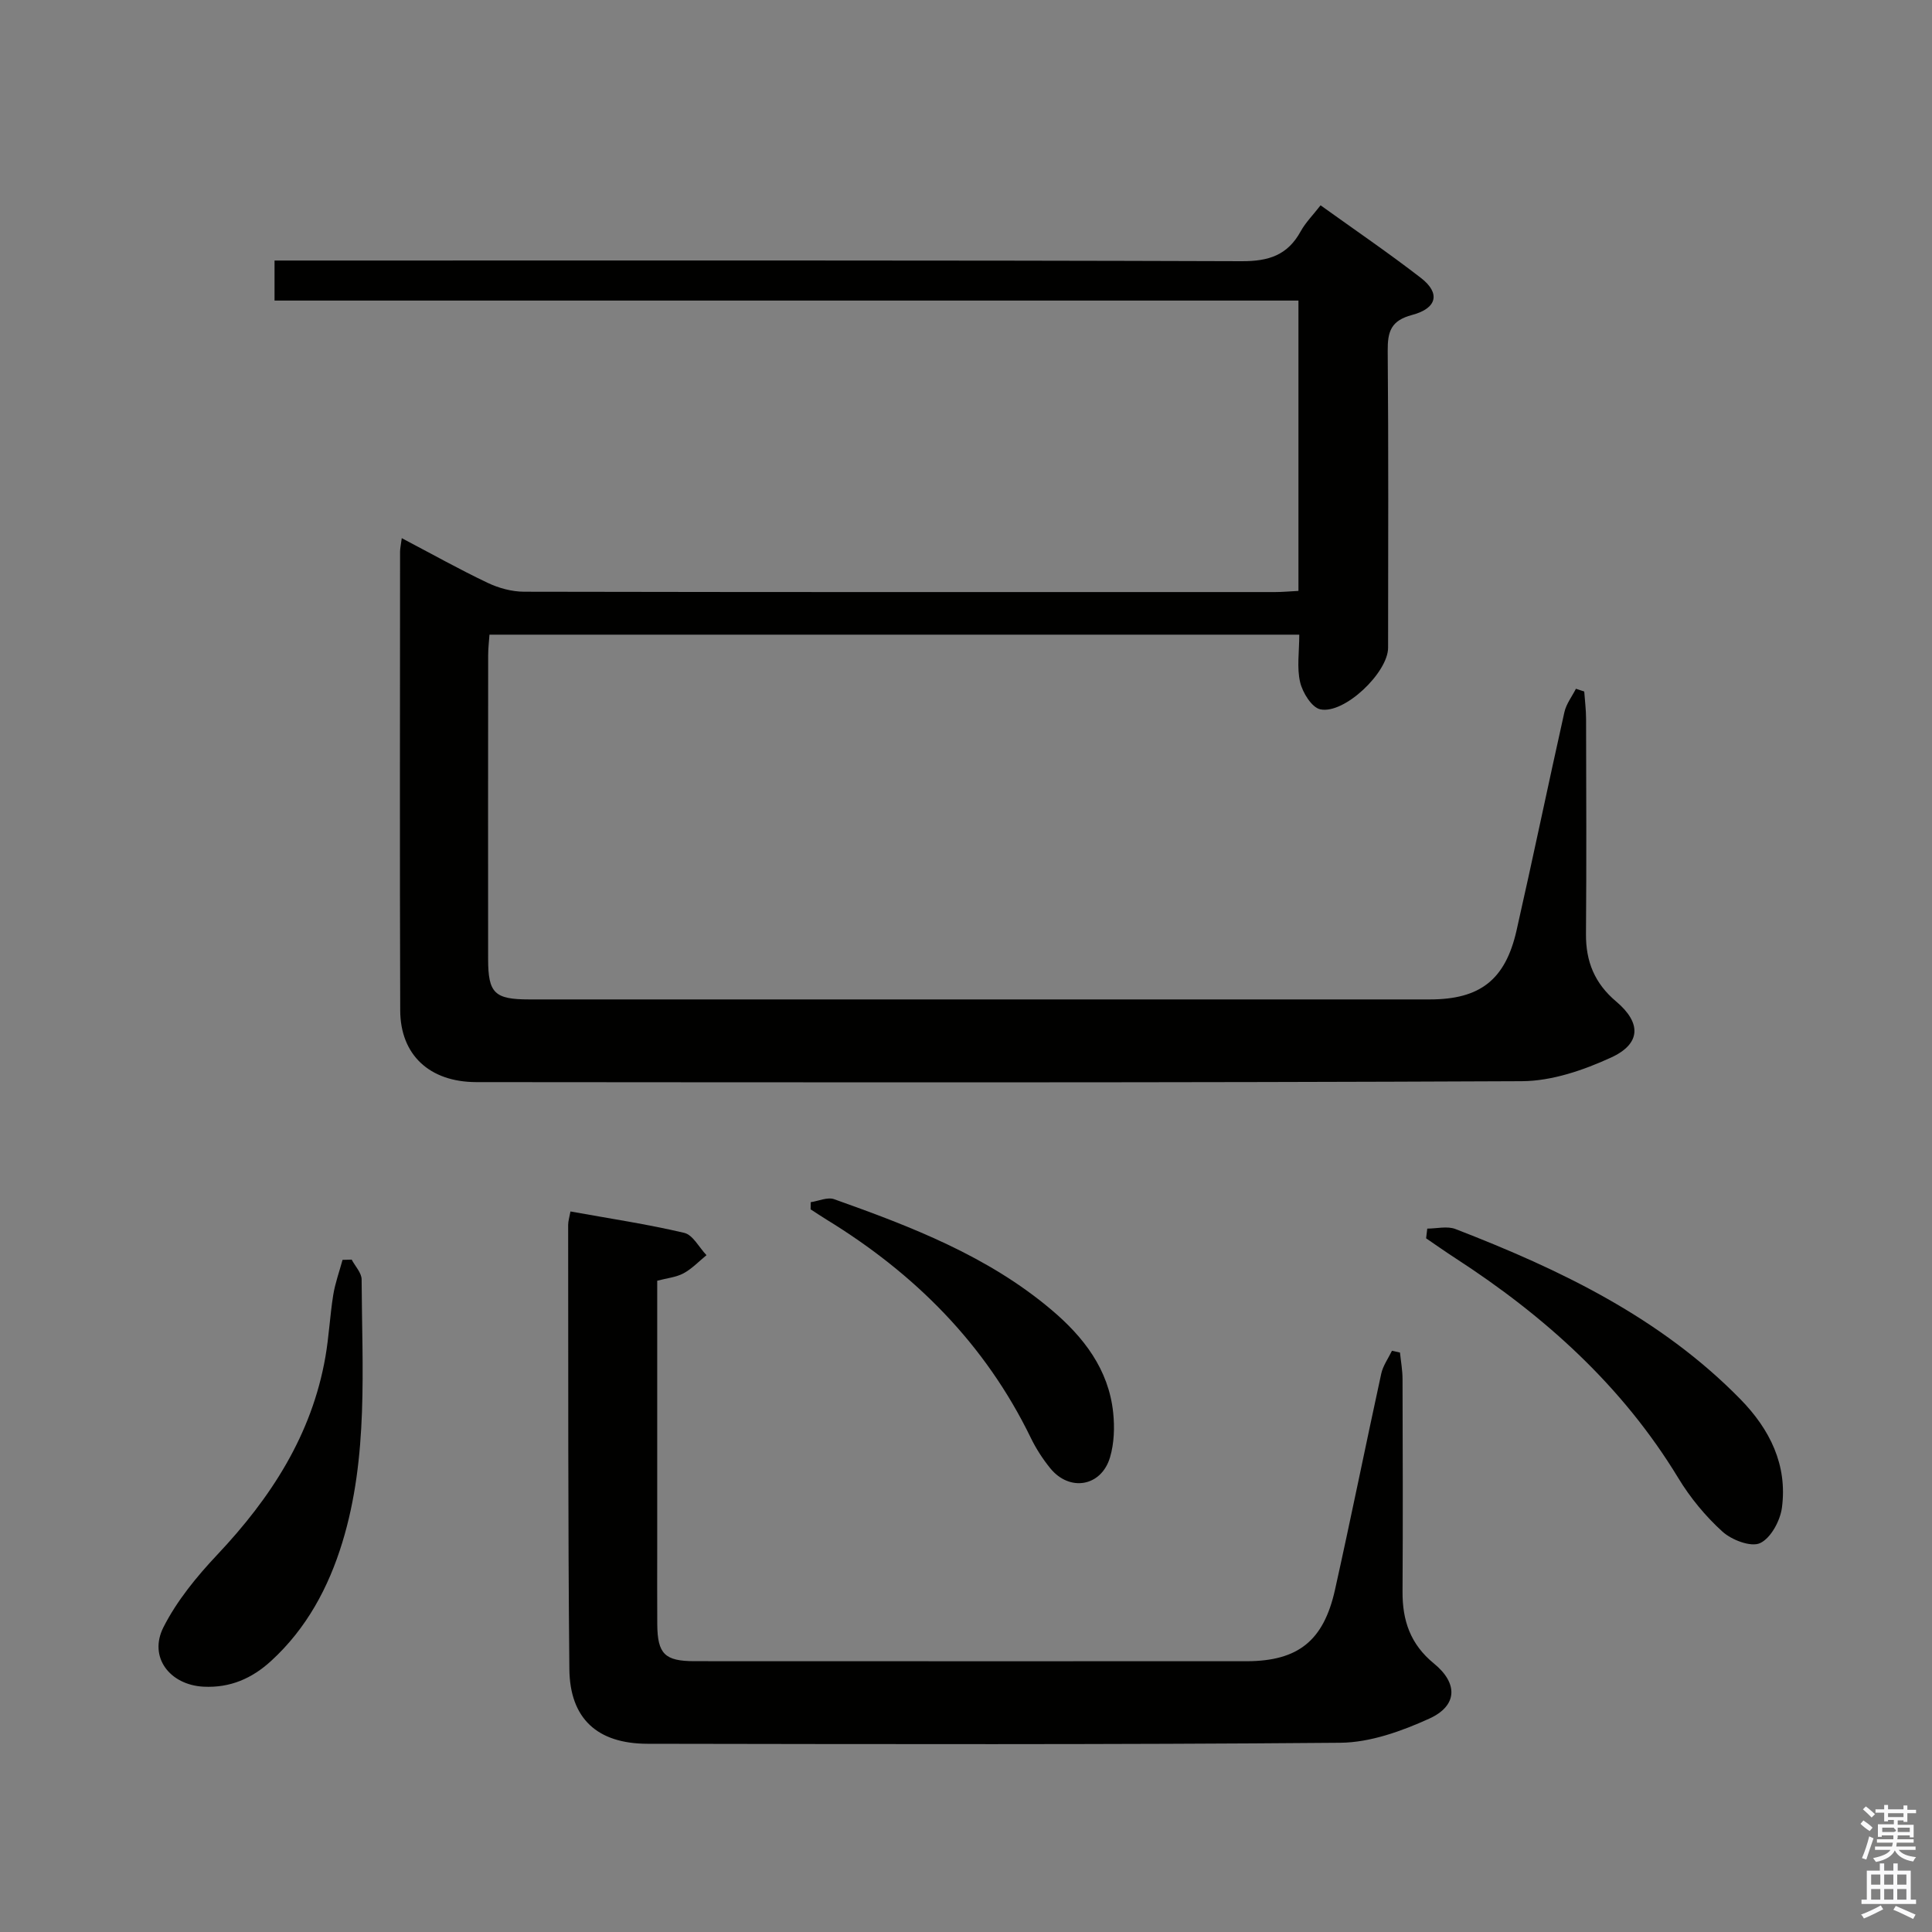 <svg enable-background="new 0 0 400 400" viewBox="0 0 400 400" xmlns="http://www.w3.org/2000/svg"><rect x="0" y="0" width="400" height="400" fill="#808080" stroke="none"/><path d="m385.2 377.6.6-.7c.6.4 1.3.9 1.9 1.5l-.6.7c-.8-.5-1.4-1-1.9-1.5zm.3 7.1c.6-1.4 1.1-2.9 1.5-4.5.3.1.6.3.9.4-.5 1.4-1 2.9-1.5 4.4zm.2-10.1.6-.6c.7.5 1.3 1.1 1.9 1.6l-.7.7c-.6-.6-1.2-1.2-1.8-1.7zm8.4-.8h.8v.9h1.8v.7h-1.8v1.8h-.8v-.3h-1.2v.9h3.3v2.6h-.8v-.4h-2.5c0 .3 0 .6-.1.8h3.4v.7h-3.5c0 .3-.1.6-.1.8h4v.7h-3.5c.7.9 1.9 1.3 3.6 1.5-.2.2-.4.5-.6.9-1.9-.3-3.2-1.1-3.8-2.3-.5 1.1-1.8 2-3.9 2.4-.2-.3-.4-.5-.6-.8 1.9-.4 3.1-.9 3.6-1.7h-3.2v-.7h3.5c.1-.2.1-.5.2-.8h-3.3v-.7h3.4c0-.2 0-.5 0-.8h-2.4v.3h-.8v-2.6h3.3v-.9h-1.2v.3h-.8v-1.8h-1.8v-.7h1.8v-.9h.8v.9h3.2zm-4.4 5.5h2.4c1-.3 0-.6 0-.9h-2.4zm1.2-3.1h3.2v-.8h-3.2zm4.4 2.2h-2.4v.9h2.5v-.9z" fill="#fafafb"/><path d="m389.2 385.8h.9v1.5h1.9v-1.5h.9v1.5h2.7v6h1.1v.9h-11.3v-.9h1.1v-6h2.7zm.2 8.7.5.8c-1.2.6-2.5 1.3-4 1.9-.2-.3-.3-.6-.6-.8 1.6-.6 3-1.3 4.1-1.9zm-2-4.3h1.9v-2.1h-1.9zm0 3.1h1.9v-2.2h-1.9zm2.7-3.1h1.9v-2.1h-1.9zm0 3.1h1.9v-2.2h-1.9zm2.4 1.3c1.4.6 2.7 1.2 4.1 1.8l-.5.9c-1.5-.7-2.8-1.4-4.1-1.9zm2.2-6.5h-1.9v2.1h1.9zm-1.9 5.2h1.9v-2.2h-1.9z" fill="#fafafb"/><g fill="#010100"><path d="m268.83 122.34c0-20.19 0-39.82 0-60.11-70.69 0-141.22 0-211.99 0 0-2.94 0-5.22 0-8.29h5.79c64.82 0 129.64-.08 194.45.14 5.61.02 9.5-1.25 12.21-6.18 1.02-1.85 2.58-3.4 4.12-5.39 7.13 5.12 14.13 9.89 20.81 15.06 4.01 3.11 3.35 6.26-1.87 7.64-4.36 1.16-5.07 3.42-5.04 7.41.18 20.49.09 40.99.08 61.48 0 5.12-9.04 13.81-14.03 12.76-1.77-.37-3.67-3.45-4.18-5.61-.71-2.99-.18-6.28-.18-9.85-55.87 0-111.57 0-167.66 0-.09 1.34-.27 2.78-.27 4.22-.02 20.99-.03 41.99-.01 62.98.01 7.03 1.34 8.32 8.5 8.32 62.15 0 124.3.01 186.46 0 10.39 0 15.64-4.04 17.96-14.26 3.41-15.04 6.54-30.15 9.91-45.21.38-1.71 1.57-3.24 2.39-4.85.57.19 1.15.38 1.72.57.13 1.9.38 3.8.38 5.7.03 14.83.1 29.66-.02 44.49-.05 5.71 1.8 10.24 6.24 13.98 5.26 4.43 5.17 8.76-1.04 11.61-5.73 2.63-12.27 4.87-18.47 4.9-72.15.33-144.3.24-216.45.19-9.72-.01-15.75-5.64-15.78-14.85-.11-31.66-.04-63.32-.03-94.98 0-.65.16-1.3.35-2.79 6.13 3.22 11.85 6.43 17.76 9.24 2.3 1.1 5.02 1.84 7.56 1.85 51.82.1 103.64.08 155.46.07 1.5 0 2.97-.14 4.87-.24z"/><path d="m118.11 250.82c8.01 1.45 15.86 2.62 23.55 4.43 1.8.42 3.08 3.02 4.61 4.62-1.57 1.28-3.01 2.82-4.76 3.76-1.55.83-3.46 1-5.44 1.53v55.15c0 5.33-.03 10.66.01 15.99.05 6.12 1.55 7.62 7.68 7.63 35.65.02 71.3.01 106.95.01 2.5 0 5 .01 7.5 0 10.51-.06 15.82-4.19 18.18-14.77 3.32-14.89 6.33-29.85 9.58-44.76.36-1.66 1.46-3.17 2.22-4.75.55.12 1.11.25 1.66.37.19 1.84.53 3.67.53 5.51.04 14.66.09 29.32 0 43.98-.04 6 1.63 10.92 6.5 14.89 5.05 4.12 4.88 8.76-.96 11.41-5.75 2.61-12.25 4.95-18.44 5-47.81.41-95.62.28-143.43.21-10.38-.02-16.07-5.2-16.17-15.48-.3-30.65-.21-61.3-.25-91.95 0-.78.26-1.57.48-2.78z"/><path d="m72.81 260.79c.72 1.37 2.06 2.74 2.06 4.12.08 18.25 1.45 36.65-4 54.45-2.85 9.31-7.4 17.8-14.73 24.51-3.96 3.63-8.48 5.62-14 5.34-6.97-.36-11.44-6.1-8.3-12.31 2.79-5.5 6.9-10.51 11.17-15.04 11.06-11.74 19.54-24.76 22.36-40.92.74-4.24.94-8.57 1.62-12.82.4-2.47 1.27-4.85 1.93-7.28.62-.02 1.26-.04 1.89-.05z"/><path d="m295.5 254.37c1.96 0 4.13-.57 5.84.09 21.66 8.38 42.43 18.32 59 35.24 6.1 6.24 9.76 13.61 8.59 22.45-.36 2.71-2.31 6.32-4.53 7.34-1.9.87-5.87-.65-7.78-2.38-3.52-3.19-6.68-7.02-9.15-11.1-11.58-19.08-27.63-33.51-46.14-45.51-2.05-1.33-4.05-2.74-6.07-4.12.07-.67.16-1.34.24-2.01z"/><path d="m167.85 248.9c1.63-.24 3.48-1.11 4.85-.62 15.99 5.69 31.84 11.78 45.02 22.93 6.6 5.58 11.81 12.27 12.75 21.25.32 3.04.21 6.35-.65 9.26-1.8 6.08-8.38 7.19-12.38 2.26-1.56-1.92-2.94-4.06-4.02-6.28-9.44-19.45-24.05-34.03-42.32-45.21-1.11-.68-2.18-1.41-3.27-2.11.01-.51.02-.99.02-1.48z"/></g></svg>
